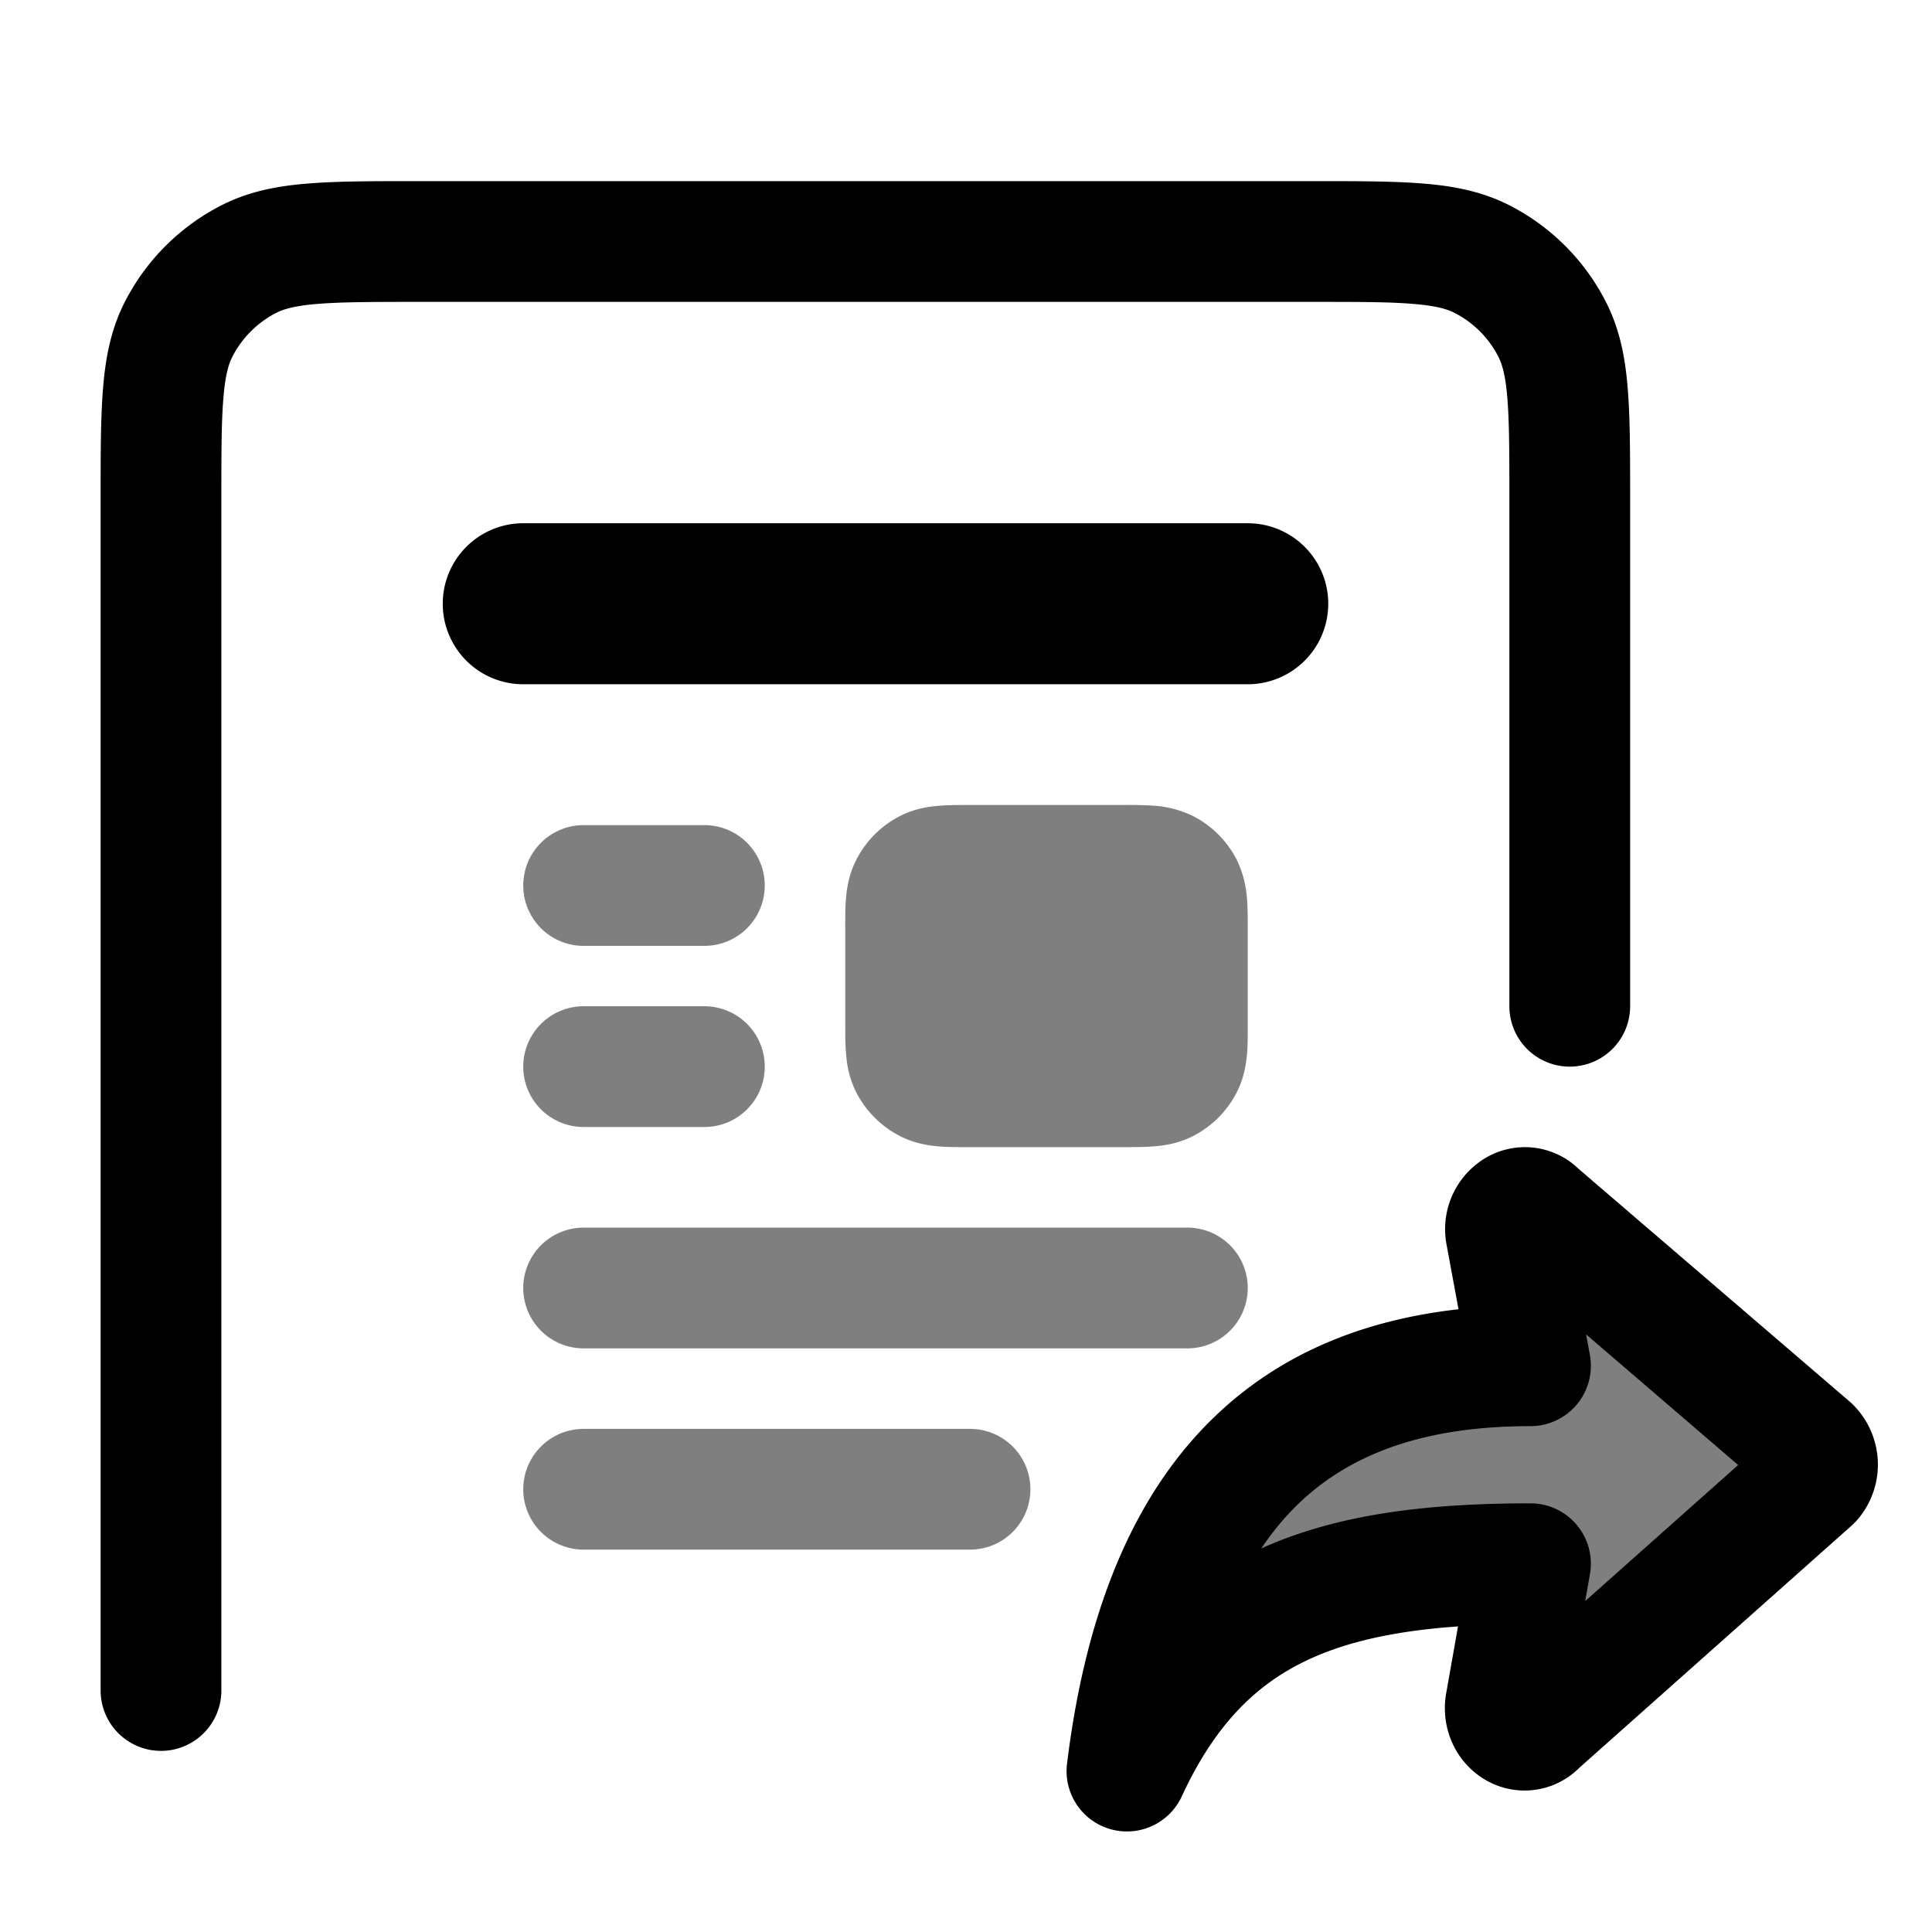 <svg xmlns="http://www.w3.org/2000/svg" xmlns:xlink="http://www.w3.org/1999/xlink" width="24" height="24" viewBox="0 0 24 24"><path fill="currentColor" d="M12.03 10c-.122 0-.255 0-.37.01c-.13.01-.3.036-.478.126a1.25 1.25 0 0 0-.546.547c-.09.176-.116.348-.127.478c-.01.114-.009.247-.009.369v1.19c0 .122 0 .255.01.37c.01.13.036.3.126.478c.12.235.311.426.547.546c.176.09.348.116.478.127c.114.01.247.009.369.009h1.94c.122 0 .255 0 .37-.01c.13-.01.3-.036.478-.126a1.25 1.25 0 0 0 .546-.546c.09-.177.116-.349.127-.479c.01-.114.009-.247.009-.369v-1.19c0-.122 0-.255-.01-.37a1.3 1.3 0 0 0-.126-.478a1.25 1.25 0 0 0-.546-.546a1.3 1.3 0 0 0-.479-.127A5 5 0 0 0 13.97 10zm-4.78.25a.75.75 0 0 0 0 1.5h1.5a.75.75 0 0 0 0-1.5zm-.75 3a.75.75 0 0 1 .75-.75h1.5a.75.75 0 0 1 0 1.5h-1.5a.75.75 0 0 1-.75-.75m.75 2a.75.75 0 0 0 0 1.5h7.5a.75.75 0 0 0 0-1.5zM6.5 18.5a.75.75 0 0 1 .75-.75h4.8a.75.75 0 0 1 0 1.5h-4.8a.75.75 0 0 1-.75-.75M14 22c.461-3.747 2.332-5.035 5.011-5.035l-.301-1.634c-.048-.26.222-.437.393-.26l3.397 2.92a.3.3 0 0 1 0 .401l-3.398 3.025c-.17.181-.443.007-.397-.254l.306-1.739c-2.54 0-4.072.547-5.011 2.576" opacity=".5"/><path fill="currentColor" d="M16.33 2.25H5.17c-.535 0-.98 0-1.345.03c-.38.03-.736.098-1.073.27A2.75 2.75 0 0 0 1.55 3.752c-.172.337-.24.693-.27 1.073c-.03.365-.03.81-.03 1.345V21a.75.75 0 0 0 1.5 0V6.2c0-.572 0-.957.025-1.253c.023-.287.065-.424.111-.514a1.25 1.25 0 0 1 .547-.547c.09-.046.227-.088.514-.111c.296-.024.68-.025 1.253-.025h11.1c.572 0 .957 0 1.252.025c.288.023.425.065.515.111c.236.12.427.311.547.547c.046.09.088.227.111.514c.024.296.025.68.025 1.253v6.3a.75.75 0 0 0 1.5 0V6.17c0-.535 0-.98-.03-1.345c-.03-.38-.098-.736-.27-1.073a2.75 2.75 0 0 0-1.2-1.202c-.338-.172-.694-.24-1.074-.27c-.365-.03-.81-.03-1.345-.03"/><path fill="currentColor" d="M6.5 6.5a1 1 0 0 0 0 2h9a1 1 0 1 0 0-2z"/><path fill="currentColor" fill-rule="evenodd" d="M22.989 17.421L19.61 14.52a.96.96 0 0 0-1.2-.108a1.03 1.03 0 0 0-.439 1.056l.147.796c-1.11.125-2.126.503-2.952 1.262c-1.038.953-1.668 2.407-1.911 4.383a.75.75 0 0 0 1.425.407c.408-.883.912-1.384 1.547-1.687c.492-.235 1.103-.37 1.885-.425l-.147.83c-.074.424.11.836.453 1.055a.96.96 0 0 0 1.2-.128L23 18.953l.05-.048a1.05 1.05 0 0 0-.06-1.483m-3.24-.592l-.047-.254l1.889 1.623l-1.9 1.69l.059-.334a.75.75 0 0 0-.739-.88c-1.27 0-2.393.13-3.345.561q.24-.354.515-.605c.678-.622 1.608-.915 2.83-.915a.75.75 0 0 0 .738-.886" clip-rule="evenodd"/></svg>